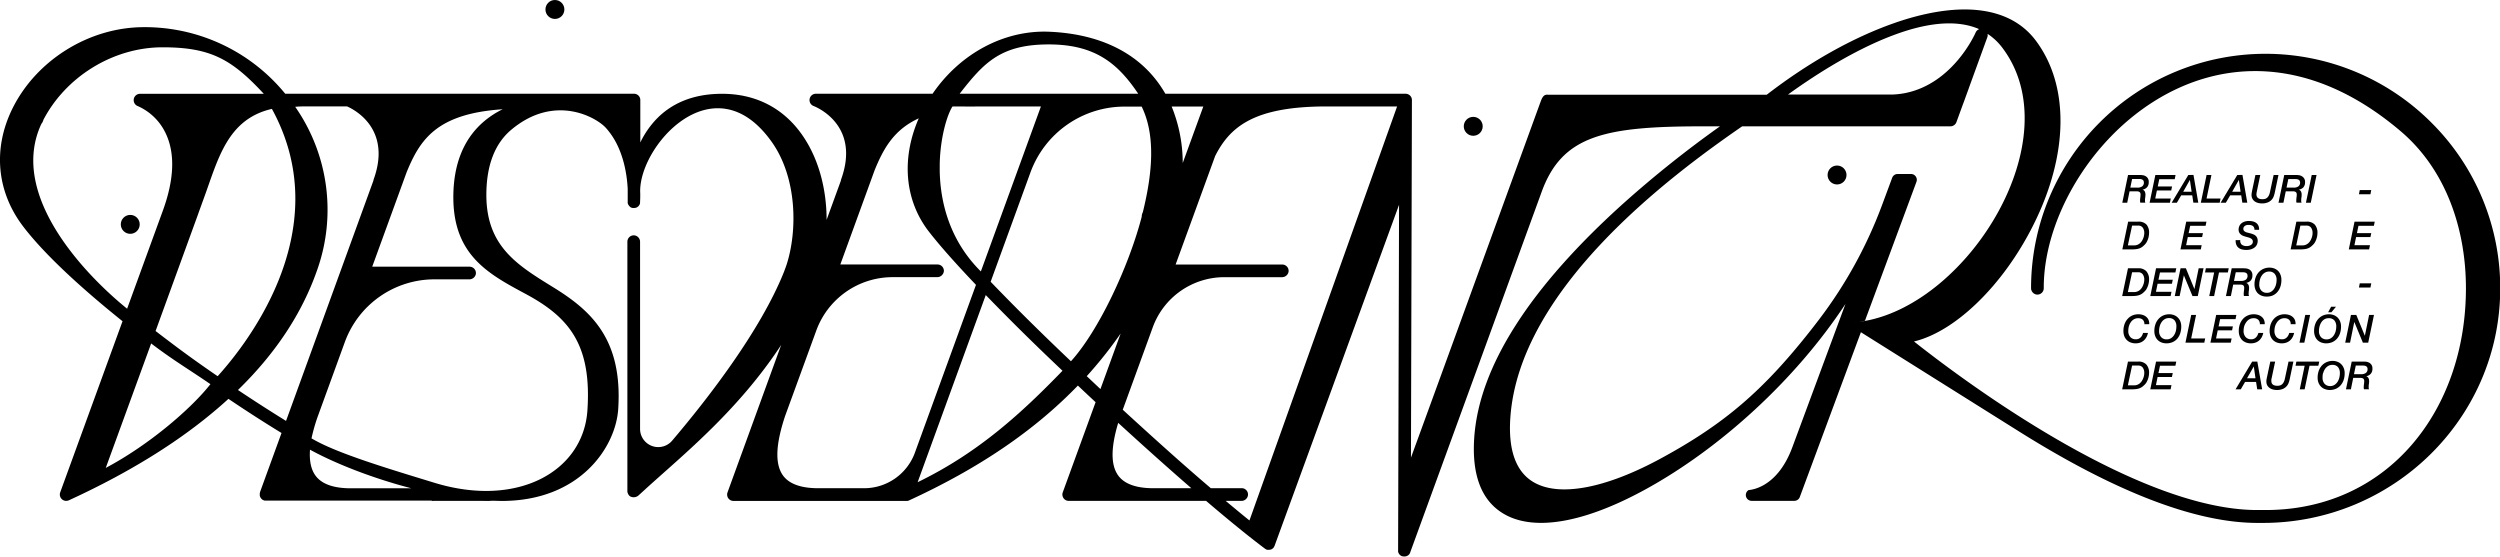 <svg xmlns="http://www.w3.org/2000/svg" viewBox="0 0 1075.03 239.38"><g id="Capa_2" data-name="Capa 2"><g id="Capa_1-2" data-name="Capa 1"><circle cx="238.62" cy="4.07" r="4.07"/><circle cx="56.01" cy="96.48" r="4.07"/><circle cx="789.95" cy="75.25" r="4.07"/><circle cx="633.51" cy="54.32" r="4.07"/><path d="M923.27,80.51a3.23,3.23,0,0,0,.71-2.22,2.67,2.67,0,0,0-1.49-2.61,3.57,3.57,0,0,0-1.25-.36,8.83,8.83,0,0,0-1-.07h-5.16l-2.47,11.93h2.12l1-4.91h2.49l.82,0a2.37,2.37,0,0,1,.72.16,1.12,1.12,0,0,1,.51.4,1.51,1.51,0,0,1,.19.81,9.34,9.34,0,0,1-.1,1.29,8.17,8.17,0,0,0-.1,1.31c0,.17,0,.33,0,.47a1.85,1.85,0,0,0,.11.45h2.19a1.4,1.4,0,0,1-.18-.48,4.38,4.38,0,0,1,0-.5,6.47,6.47,0,0,1,.09-1.24,8.52,8.52,0,0,0,.1-1.24,3.16,3.16,0,0,0-.26-1.31,1.73,1.73,0,0,0-1-.84v0A3.4,3.4,0,0,0,923.27,80.51Zm-2.09-.39a3.22,3.22,0,0,1-2.06.56h-3.06l.77-3.72h2.93a5.29,5.29,0,0,1,.8.05,2.1,2.1,0,0,1,.68.23,1.23,1.23,0,0,1,.48.48,1.54,1.54,0,0,1,.17.79A1.91,1.91,0,0,1,921.18,80.12Z"/><polygon points="924.35 87.18 933.09 87.18 933.46 85.38 926.78 85.38 927.49 81.89 933.66 81.89 934.01 80.18 927.86 80.18 928.51 77.06 935.15 77.06 935.52 75.25 926.83 75.25 924.35 87.18"/><path d="M941,75.25l-7.16,11.93h2.24L937.94,84h4.75l.48,3.15h2.12l-2.07-11.93Zm-2.19,7.19,2.87-5.08h0l.74,5.08Z"/><polygon points="948.86 75.25 946.38 87.18 954.49 87.18 954.86 85.38 948.84 85.38 950.94 75.25 948.86 75.25"/><path d="M962.06,75.25,954.9,87.18h2.24L959,84h4.75l.48,3.15h2.13l-2.08-11.93Zm-2.19,7.19,2.87-5.08h0l.73,5.08Z"/><path d="M970.42,82.55l1.53-7.3h-2.09l-1.47,6.94c0,.26-.1.53-.14.79a5.32,5.32,0,0,0-.06.81,3.34,3.34,0,0,0,1.32,2.78,4.19,4.19,0,0,0,1.41.67,6.14,6.14,0,0,0,1.68.23,6.6,6.6,0,0,0,2.65-.46,4.83,4.83,0,0,0,1.63-1.16,4.69,4.69,0,0,0,.89-1.54,12.92,12.92,0,0,0,.43-1.57l1.57-7.49h-2.08l-1.58,7.35a5.86,5.86,0,0,1-.51,1.52,3.39,3.39,0,0,1-.73.93,2.32,2.32,0,0,1-.92.48,4.33,4.33,0,0,1-1.11.13,4.09,4.09,0,0,1-1-.11,2.18,2.18,0,0,1-.82-.36,1.61,1.61,0,0,1-.54-.66,2.2,2.2,0,0,1-.18-1c0-.16,0-.33.05-.49A4,4,0,0,1,970.42,82.55Z"/><path d="M989.66,75.68a3.58,3.58,0,0,0-1.24-.36,9.12,9.12,0,0,0-1-.07h-5.17l-2.47,11.93h2.12l1-4.91h2.49l.82,0a2.24,2.24,0,0,1,.72.16,1.12,1.12,0,0,1,.51.4,1.43,1.43,0,0,1,.19.81,8,8,0,0,1-.1,1.29,8.17,8.17,0,0,0-.1,1.31c0,.17,0,.33,0,.47a2.46,2.46,0,0,0,.11.45h2.19a1.38,1.38,0,0,1-.17-.48,2.89,2.89,0,0,1,0-.5,5.75,5.75,0,0,1,.08-1.24,7.32,7.32,0,0,0,.1-1.24,3.16,3.16,0,0,0-.26-1.31,1.7,1.7,0,0,0-1-.84v0a3.37,3.37,0,0,0,2-1,3.19,3.19,0,0,0,.72-2.22,2.7,2.7,0,0,0-1.5-2.61Zm-1.3,4.44a3.25,3.25,0,0,1-2.07.56h-3.06L984,77h2.93a5.21,5.21,0,0,1,.8.05,2.08,2.08,0,0,1,.69.23,1.15,1.15,0,0,1,.47.48,1.54,1.54,0,0,1,.18.79A1.93,1.93,0,0,1,988.36,80.12Z"/><polygon points="996.15 75.25 994.07 75.25 991.58 87.18 993.66 87.18 996.15 75.25"/><polygon points="1014.72 81.73 1014.37 83.54 1019.32 83.54 1019.66 81.73 1014.72 81.73"/><path d="M916.78,107.24a13,13,0,0,0,1.91-.12,6.27,6.27,0,0,0,1.42-.36,5.31,5.31,0,0,0,1.12-.63,10,10,0,0,0,1-.9,4.58,4.58,0,0,0,.84-1.09,7.94,7.94,0,0,0,.58-1.3,7.81,7.81,0,0,0,.35-1.34,6.76,6.76,0,0,0,.12-1.2A5.21,5.21,0,0,0,923,96.55a4.59,4.59,0,0,0-3.49-1.24h-4.38l-2.5,11.93ZM916.83,97h2.61a2.38,2.38,0,0,1,1.94.85,3.84,3.84,0,0,1,.68,2.43,5.74,5.74,0,0,1-.07.81,6.09,6.09,0,0,1-.27,1.08,7.09,7.09,0,0,1-.52,1.18,4.77,4.77,0,0,1-.81,1.08,4,4,0,0,1-1.16.79,3.87,3.87,0,0,1-1.58.31H915Z"/><polygon points="937.63 107.24 946.38 107.24 946.74 105.44 940.06 105.44 940.78 101.94 946.94 101.94 947.29 100.24 941.14 100.24 941.8 97.11 948.43 97.11 948.8 95.31 940.11 95.31 937.63 107.24"/><path d="M965.2,95.3a4,4,0,0,0-1.4.77,3.27,3.27,0,0,0-.87,1.18,3.63,3.63,0,0,0-.3,1.48,2.54,2.54,0,0,0,.36,1.41,3.11,3.11,0,0,0,.88.89,4.23,4.23,0,0,0,1.07.52c.37.12.68.21.95.28l1.07.3a4.53,4.53,0,0,1,.91.39,2.05,2.05,0,0,1,.64.56,1.38,1.38,0,0,1,.24.83,1.52,1.52,0,0,1-.26.9,2.09,2.09,0,0,1-.64.58,3.07,3.07,0,0,1-.86.33,4.2,4.2,0,0,1-.9.1,3.31,3.31,0,0,1-2.05-.57,2.17,2.17,0,0,1-.69-2h-2a4.93,4.93,0,0,0,.27,1.92,3.34,3.34,0,0,0,.9,1.31,3.77,3.77,0,0,0,1.45.75,7,7,0,0,0,1.91.24,6.7,6.7,0,0,0,2.29-.34,4.56,4.56,0,0,0,1.54-.89,3.31,3.31,0,0,0,.86-1.24,3.77,3.77,0,0,0,.27-1.39,3.08,3.08,0,0,0-.33-1.52,2.66,2.66,0,0,0-.85-.94,4.22,4.22,0,0,0-1.17-.56c-.43-.14-.85-.26-1.28-.37s-.65-.16-1-.25a3.61,3.61,0,0,1-.79-.33,1.88,1.88,0,0,1-.55-.49,1.25,1.25,0,0,1-.2-.72,1.43,1.43,0,0,1,.29-.94,2,2,0,0,1,.66-.53,2.59,2.59,0,0,1,.77-.23,4,4,0,0,1,.6,0,2.84,2.84,0,0,1,1.83.49,2.05,2.05,0,0,1,.62,1.61h2a4,4,0,0,0-.3-1.78,3,3,0,0,0-.94-1.18,3.94,3.94,0,0,0-1.42-.65,7.5,7.5,0,0,0-1.75-.2A5.76,5.76,0,0,0,965.2,95.3Z"/><path d="M985,107.24h4.19a13.11,13.11,0,0,0,1.92-.12,6.18,6.18,0,0,0,1.41-.36,5.31,5.31,0,0,0,1.12-.63,10,10,0,0,0,1-.9,4.34,4.34,0,0,0,.84-1.09,7.94,7.94,0,0,0,.58-1.3,8.91,8.91,0,0,0,.36-1.34,7.75,7.75,0,0,0,.11-1.2,5.26,5.26,0,0,0-1.18-3.75,4.63,4.63,0,0,0-3.5-1.24h-4.38ZM991.81,97a2.38,2.38,0,0,1,1.94.85,3.84,3.84,0,0,1,.68,2.43,5.74,5.74,0,0,1-.07.81,6.09,6.09,0,0,1-.27,1.08,7.09,7.09,0,0,1-.52,1.18,4.49,4.49,0,0,1-.81,1.08,4,4,0,0,1-1.16.79,3.87,3.87,0,0,1-1.58.31h-2.61L989.2,97Z"/><polygon points="1010.01 107.24 1018.75 107.24 1019.12 105.44 1012.43 105.44 1013.15 101.94 1019.32 101.94 1019.67 100.24 1013.51 100.24 1014.17 97.11 1020.8 97.11 1021.17 95.31 1012.48 95.31 1010.01 107.24"/><path d="M916.78,127.3a13,13,0,0,0,1.91-.12,6.26,6.26,0,0,0,1.42-.37,4.87,4.87,0,0,0,1.12-.62,11.41,11.41,0,0,0,1-.9,4.79,4.79,0,0,0,.84-1.09,8,8,0,0,0,.58-1.31,7.48,7.48,0,0,0,.35-1.33,6.76,6.76,0,0,0,.12-1.2,5.21,5.21,0,0,0-1.19-3.75,4.59,4.59,0,0,0-3.49-1.25h-4.38l-2.5,11.94Zm.05-10.23h2.61a2.35,2.35,0,0,1,1.94.85,3.83,3.83,0,0,1,.68,2.42,5.74,5.74,0,0,1-.07.81,6.18,6.18,0,0,1-.27,1.09,7.09,7.09,0,0,1-.52,1.18,4.77,4.77,0,0,1-.81,1.08,3.81,3.81,0,0,1-1.16.78,3.71,3.71,0,0,1-1.58.31H915Z"/><polygon points="935.45 117.17 935.82 115.36 927.13 115.36 924.65 127.3 933.39 127.3 933.76 125.49 927.08 125.49 927.79 122 933.96 122 934.31 120.29 928.16 120.29 928.82 117.17 935.45 117.17"/><polygon points="939.11 118.44 942.79 127.3 945.08 127.3 947.55 115.36 945.46 115.36 943.64 124.27 943.61 124.27 939.95 115.36 937.66 115.36 935.18 127.3 937.27 127.3 939.08 118.44 939.11 118.44"/><polygon points="948.19 117.17 952.11 117.17 950.01 127.3 952.1 127.3 954.2 117.17 958 117.17 958.38 115.36 948.55 115.36 948.19 117.17"/><path d="M967.84,120.62a3.18,3.18,0,0,0,.72-2.21,2.65,2.65,0,0,0-1.49-2.61,3.89,3.89,0,0,0-1.25-.37c-.42,0-.76-.07-1-.07h-5.16l-2.48,11.94h2.12l1-4.92h2.49c.28,0,.56,0,.82,0a2.55,2.55,0,0,1,.72.15,1.08,1.08,0,0,1,.51.41,1.39,1.39,0,0,1,.19.8,8,8,0,0,1-.1,1.3,9.27,9.27,0,0,0-.1,1.31,3.59,3.59,0,0,0,0,.47,2.1,2.1,0,0,0,.11.45h2.19a1.53,1.53,0,0,1-.18-.49,2.74,2.74,0,0,1,0-.5,7.45,7.45,0,0,1,.08-1.24,7.29,7.29,0,0,0,.1-1.23,3,3,0,0,0-.26-1.31,1.68,1.68,0,0,0-1-.85v0A3.44,3.44,0,0,0,967.84,120.62Zm-2.08-.38a3.28,3.28,0,0,1-2.06.56h-3.06l.77-3.73h2.92a5.1,5.1,0,0,1,.8.06,2.07,2.07,0,0,1,.69.22,1.23,1.23,0,0,1,.48.48,1.65,1.65,0,0,1,.17.79A2,2,0,0,1,965.76,120.24Z"/><path d="M977.07,127.15a5.73,5.73,0,0,0,2-1.33,6.61,6.61,0,0,0,1.42-2.27,8.87,8.87,0,0,0,.54-3.26,5.69,5.69,0,0,0-.38-2.1,4.85,4.85,0,0,0-1-1.65,4.73,4.73,0,0,0-1.65-1.08,5.9,5.9,0,0,0-2.14-.38,6.43,6.43,0,0,0-2.31.43,6,6,0,0,0-2.06,1.33,6.6,6.6,0,0,0-1.47,2.28,8.67,8.67,0,0,0-.56,3.25,6,6,0,0,0,.35,2,4.63,4.63,0,0,0,1,1.66,4.87,4.87,0,0,0,1.66,1.1,5.9,5.9,0,0,0,2.27.4A6.51,6.51,0,0,0,977.07,127.15Zm-4.7-2.23a3.77,3.77,0,0,1-.85-2.62,7.51,7.51,0,0,1,.27-2,5.69,5.69,0,0,1,.79-1.77,4.21,4.21,0,0,1,1.32-1.27,3.53,3.53,0,0,1,1.86-.49,3,3,0,0,1,2.39,1,3.91,3.91,0,0,1,.81,2.62,7.94,7.94,0,0,1-.26,2,5.94,5.94,0,0,1-.79,1.77,4.14,4.14,0,0,1-1.3,1.27,3.31,3.31,0,0,1-1.82.49A3.08,3.08,0,0,1,972.37,124.92Z"/><polygon points="1014.37 123.65 1019.32 123.65 1019.67 121.85 1014.72 121.85 1014.37 123.65"/><path d="M916.24,138.6a4.1,4.1,0,0,1,1.32-1.27,3.44,3.44,0,0,1,1.86-.49,2.83,2.83,0,0,1,2,.65,2.51,2.51,0,0,1,.69,1.91h2.09a4.38,4.38,0,0,0-.3-1.82,3.44,3.44,0,0,0-1-1.34,4.31,4.31,0,0,0-1.51-.82,6.32,6.32,0,0,0-1.94-.28,6.52,6.52,0,0,0-2.32.43,5.89,5.89,0,0,0-2,1.33,6.56,6.56,0,0,0-1.47,2.27,8.51,8.51,0,0,0-.56,3.25,5.79,5.79,0,0,0,.35,2.06,4.66,4.66,0,0,0,2.67,2.76,6,6,0,0,0,2.27.4,5.75,5.75,0,0,0,1.77-.27,4.87,4.87,0,0,0,1.54-.82,5.06,5.06,0,0,0,1.19-1.39,6.13,6.13,0,0,0,.75-2h-2.09a5.6,5.6,0,0,1-.27.77,3.62,3.62,0,0,1-.55.91,3,3,0,0,1-.91.75,2.71,2.71,0,0,1-1.36.31,3.06,3.06,0,0,1-2.42-1,3.77,3.77,0,0,1-.85-2.62,7.5,7.5,0,0,1,.26-2A6,6,0,0,1,916.24,138.6Z"/><path d="M937.43,143.61a9.09,9.09,0,0,0,.53-3.26,5.74,5.74,0,0,0-.37-2.11,4.76,4.76,0,0,0-2.7-2.72,5.7,5.7,0,0,0-2.14-.38,6.52,6.52,0,0,0-2.32.43,5.89,5.89,0,0,0-2,1.33,6.56,6.56,0,0,0-1.47,2.27,8.51,8.51,0,0,0-.56,3.25,5.79,5.79,0,0,0,.35,2.06,4.66,4.66,0,0,0,2.67,2.76,6,6,0,0,0,2.27.4,6.53,6.53,0,0,0,2.35-.44,5.79,5.79,0,0,0,2-1.32A6.71,6.71,0,0,0,937.43,143.61Zm-1.81-1.2a6.05,6.05,0,0,1-.79,1.77,4.37,4.37,0,0,1-1.3,1.27,3.41,3.41,0,0,1-1.82.48,3.06,3.06,0,0,1-2.42-1,3.77,3.77,0,0,1-.85-2.62,7.5,7.5,0,0,1,.26-2,6,6,0,0,1,.8-1.77,4.1,4.1,0,0,1,1.32-1.27,3.44,3.44,0,0,1,1.86-.49,3,3,0,0,1,2.38.95,3.94,3.94,0,0,1,.81,2.63A7.92,7.92,0,0,1,935.62,142.41Z"/><polygon points="948.25 145.55 942.23 145.55 944.34 135.42 942.25 135.42 939.77 147.35 947.88 147.35 948.25 145.55"/><polygon points="961.31 137.23 961.67 135.42 952.98 135.42 950.51 147.35 959.25 147.35 959.62 145.55 952.93 145.55 953.65 142.06 959.82 142.06 960.17 140.35 954.02 140.35 954.67 137.23 961.31 137.23"/><path d="M965.88,138.6a4.1,4.1,0,0,1,1.32-1.27,3.45,3.45,0,0,1,1.87-.49,2.8,2.8,0,0,1,2,.65,2.48,2.48,0,0,1,.7,1.91h2.09a4.38,4.38,0,0,0-.3-1.82,3.65,3.65,0,0,0-1-1.34,4.36,4.36,0,0,0-1.52-.82,6.27,6.27,0,0,0-1.94-.28,6.43,6.43,0,0,0-2.31.43,5.93,5.93,0,0,0-2.06,1.33,6.85,6.85,0,0,0-1.47,2.27,8.7,8.7,0,0,0-.56,3.25,6,6,0,0,0,.35,2.06,4.88,4.88,0,0,0,1,1.65,4.75,4.75,0,0,0,1.66,1.11,5.93,5.93,0,0,0,2.27.4,5.73,5.73,0,0,0,1.76-.27,4.67,4.67,0,0,0,1.54-.82,5.26,5.26,0,0,0,1.2-1.39,6.63,6.63,0,0,0,.75-2h-2.09a7.83,7.83,0,0,1-.28.77,3.35,3.35,0,0,1-.55.91,2.93,2.93,0,0,1-.91.75,2.7,2.7,0,0,1-1.35.31,3.08,3.08,0,0,1-2.43-1,3.82,3.82,0,0,1-.85-2.62,7.51,7.51,0,0,1,.27-2A5.94,5.94,0,0,1,965.88,138.6Z"/><path d="M979.14,138.6a4.1,4.1,0,0,1,1.32-1.27,3.45,3.45,0,0,1,1.87-.49,2.8,2.8,0,0,1,2,.65,2.48,2.48,0,0,1,.7,1.91h2.09a4.38,4.38,0,0,0-.3-1.82,3.65,3.65,0,0,0-1-1.34,4.36,4.36,0,0,0-1.52-.82,6.27,6.27,0,0,0-1.94-.28,6.43,6.43,0,0,0-2.31.43A5.93,5.93,0,0,0,978,136.9a6.85,6.85,0,0,0-1.47,2.27,8.7,8.7,0,0,0-.56,3.25,6,6,0,0,0,.35,2.06,4.88,4.88,0,0,0,1,1.65,4.75,4.75,0,0,0,1.66,1.11,5.93,5.93,0,0,0,2.27.4,5.73,5.73,0,0,0,1.76-.27,4.67,4.67,0,0,0,1.54-.82,5.26,5.26,0,0,0,1.2-1.39,6.63,6.63,0,0,0,.75-2h-2.09a7.83,7.83,0,0,1-.28.77,3.35,3.35,0,0,1-.55.91,2.93,2.93,0,0,1-.91.75,2.7,2.7,0,0,1-1.35.31,3.08,3.08,0,0,1-2.43-1,3.82,3.82,0,0,1-.85-2.62,7.51,7.51,0,0,1,.27-2A5.94,5.94,0,0,1,979.14,138.6Z"/><polygon points="991.29 135.42 988.8 147.35 990.89 147.35 993.38 135.42 991.29 135.42"/><path d="M997.12,136.9a6.7,6.7,0,0,0-1.47,2.27,8.7,8.7,0,0,0-.56,3.25,6,6,0,0,0,.35,2.06,4.88,4.88,0,0,0,1,1.65,4.75,4.75,0,0,0,1.66,1.11,5.9,5.9,0,0,0,2.27.4,6.52,6.52,0,0,0,2.34-.44,5.7,5.7,0,0,0,2-1.32,6.56,6.56,0,0,0,1.42-2.27,8.87,8.87,0,0,0,.54-3.26,5.74,5.74,0,0,0-.38-2.11,4.91,4.91,0,0,0-1.05-1.64,4.73,4.73,0,0,0-1.65-1.08,5.66,5.66,0,0,0-2.14-.38,6.43,6.43,0,0,0-2.31.43A5.84,5.84,0,0,0,997.12,136.9Zm4.31-.06a3,3,0,0,1,2.38.95,3.94,3.94,0,0,1,.81,2.63,7.94,7.94,0,0,1-.26,2,5.8,5.8,0,0,1-.79,1.77,4.25,4.25,0,0,1-1.3,1.27,3.37,3.37,0,0,1-1.81.48,3.08,3.08,0,0,1-2.43-1,3.82,3.82,0,0,1-.85-2.62,7.51,7.51,0,0,1,.27-2,5.94,5.94,0,0,1,.79-1.77,4.1,4.1,0,0,1,1.32-1.27A3.45,3.45,0,0,1,1001.43,136.84Z"/><polygon points="1004.5 131.89 1002.41 131.89 1001.13 134.28 1002.53 134.28 1004.5 131.89"/><polygon points="1010.56 147.35 1012.36 138.5 1012.4 138.5 1016.07 147.35 1018.36 147.35 1020.84 135.42 1018.75 135.42 1016.93 144.33 1016.89 144.33 1013.23 135.42 1010.94 135.42 1008.47 147.35 1010.56 147.35"/><path d="M916.78,167.41a13,13,0,0,0,1.91-.12,6.27,6.27,0,0,0,1.42-.36,5.31,5.31,0,0,0,1.12-.63,11.22,11.22,0,0,0,1-.89,4.85,4.85,0,0,0,.84-1.1,7.94,7.94,0,0,0,.58-1.3,7.58,7.58,0,0,0,.35-1.34,6.75,6.75,0,0,0,.12-1.19,5.22,5.22,0,0,0-1.19-3.76,4.59,4.59,0,0,0-3.49-1.24h-4.38l-2.5,11.93Zm.05-10.23h2.61a2.38,2.38,0,0,1,1.94.85,3.84,3.84,0,0,1,.68,2.43,5.74,5.74,0,0,1-.07.81,6.4,6.4,0,0,1-.27,1.09,7.38,7.38,0,0,1-.52,1.17,4.77,4.77,0,0,1-.81,1.08,4,4,0,0,1-1.16.79,3.87,3.87,0,0,1-1.58.31H915Z"/><polygon points="935.45 157.28 935.82 155.48 927.13 155.48 924.65 167.41 933.39 167.41 933.76 165.61 927.08 165.61 927.79 162.11 933.96 162.11 934.31 160.41 928.16 160.41 928.82 157.28 935.45 157.28"/><path d="M965.4,164.25h4.74l.49,3.16h2.12l-2.07-11.93h-2.21l-7.15,11.93h2.24Zm3.76-6.67h0l.73,5.08h-3.64Z"/><path d="M975.93,166.79a4.15,4.15,0,0,0,1.4.68,6.21,6.21,0,0,0,1.69.23,6.58,6.58,0,0,0,2.64-.46,4.71,4.71,0,0,0,1.63-1.17,4.65,4.65,0,0,0,.89-1.53,13.07,13.07,0,0,0,.44-1.57l1.57-7.49H984.1l-1.57,7.35a6.15,6.15,0,0,1-.52,1.51,3.13,3.13,0,0,1-.73.94,2.32,2.32,0,0,1-.92.48,4.33,4.33,0,0,1-1.11.13,4.62,4.62,0,0,1-1-.11,2.25,2.25,0,0,1-.82-.36,1.61,1.61,0,0,1-.54-.66,2.2,2.2,0,0,1-.18-1c0-.17,0-.33,0-.49s0-.32.09-.48l1.54-7.3h-2.09l-1.47,6.93c-.06.27-.11.54-.15.8a5.32,5.32,0,0,0-.06.81,3.5,3.5,0,0,0,.36,1.63A3.25,3.25,0,0,0,975.93,166.79Z"/><polygon points="991.02 167.41 993.12 157.28 996.92 157.28 997.3 155.48 987.47 155.48 987.11 157.28 991.03 157.28 988.93 167.41 991.02 167.41"/><path d="M998,166.19a4.59,4.59,0,0,0,1.66,1.1,5.93,5.93,0,0,0,2.27.41,6.52,6.52,0,0,0,2.34-.44,5.6,5.6,0,0,0,2-1.33,6.58,6.58,0,0,0,1.43-2.26,9.13,9.13,0,0,0,.53-3.26,5.74,5.74,0,0,0-.38-2.11,4.91,4.91,0,0,0-1.05-1.64,4.47,4.47,0,0,0-1.65-1.08,5.65,5.65,0,0,0-2.13-.39,6.45,6.45,0,0,0-2.32.44,5.93,5.93,0,0,0-2.06,1.33,6.75,6.75,0,0,0-1.47,2.27,8.67,8.67,0,0,0-.56,3.25,6,6,0,0,0,.35,2.06A5,5,0,0,0,998,166.19Zm1-5.77a6.17,6.17,0,0,1,.79-1.77,4.56,4.56,0,0,1,1.32-1.27,3.54,3.54,0,0,1,1.87-.48,3,3,0,0,1,2.38.95,3.94,3.94,0,0,1,.81,2.63,7.86,7.86,0,0,1-.26,2,5.84,5.84,0,0,1-.78,1.78,4.52,4.52,0,0,1-1.31,1.27,3.37,3.37,0,0,1-1.81.48,3.11,3.11,0,0,1-2.43-1,3.85,3.85,0,0,1-.85-2.63A7.57,7.57,0,0,1,998.94,160.42Z"/><path d="M1019.45,160.73a3.16,3.16,0,0,0,.72-2.21,2.67,2.67,0,0,0-1.5-2.61,3.83,3.83,0,0,0-1.24-.37q-.64-.06-1-.06h-5.17l-2.47,11.93h2.12l1-4.91h2.49l.82,0a2.55,2.55,0,0,1,.72.15,1.14,1.14,0,0,1,.51.41,1.41,1.41,0,0,1,.19.8,8,8,0,0,1-.1,1.3,8.17,8.17,0,0,0-.1,1.31c0,.17,0,.33,0,.47a2.46,2.46,0,0,0,.11.45h2.19a1.26,1.26,0,0,1-.17-.48,2.92,2.92,0,0,1,0-.51,5.66,5.66,0,0,1,.08-1.23,7.41,7.41,0,0,0,.1-1.24,3.12,3.12,0,0,0-.26-1.31,1.7,1.7,0,0,0-1-.84v0A3.38,3.38,0,0,0,1019.45,160.73Zm-2.08-.38a3.31,3.31,0,0,1-2.07.56h-3.06l.77-3.73h2.93a5.19,5.19,0,0,1,.8.06,2.08,2.08,0,0,1,.69.23,1.25,1.25,0,0,1,.47.47,1.58,1.58,0,0,1,.18.8A1.93,1.93,0,0,1,1017.37,160.35Z"/><path d="M1045.48,52.68a100.8,100.8,0,0,0-172.1,71.17,2.81,2.81,0,0,0,2.19,2.78,2.74,2.74,0,0,0,3.27-2.68c-.22-57,74.86-134.47,153.6-67.42,19.4,16.53,27.94,42,27.94,67.42,0,52.59-33.6,95.37-86.18,95.37h-3.54c-52.44,0-127.77-56.76-147.62-72.48,17.66-4.21,38.3-24,51.37-50.18,15.14-30.26,15.51-59.88,1-79.21C870,10.24,862.09,5.88,851.89,4.52c-9.42-1.27-20.65.16-32.82,3.91-1.8.55-3.62,1.17-5.46,1.83-17.12,6.11-35.82,16.54-53.89,30.47H665.65c-2-.21-2.57,1.35-3.41,3.65l-29.51,81.07c-9.88,27.17-20,54.92-26,71.34l.41-153.26a2.64,2.64,0,0,0,0-.28,1.36,1.36,0,0,0,0-.21h0a2.71,2.71,0,0,0-.79-1.93,2.77,2.77,0,0,0-1.93-.8H501.13l-.61-1C491,23.5,474,14.64,451.28,13.65c-19.49-.86-38.48,9.42-50.26,26.66H384.3c-.12,0-.23,0-.35,0H350.86a2.73,2.73,0,0,0-1,5.28c.83.32,20.33,8,11.84,31.53a2.74,2.74,0,0,0-.13.62l-6.12,16.8c0-12.36-3-25.49-10.15-36-8.09-11.91-20.13-18.21-34.81-18.21-11.8,0-21.31,3.68-28.28,10.94a39.12,39.12,0,0,0-6.87,10V43a2.69,2.69,0,0,0-2.69-2.69h-150A77.92,77.92,0,0,0,61.9,11.68c-23.46,0-46.2,14.08-56.55,35C-3.16,63.93-1.46,82.41,10,97.43c9.13,11.95,24.84,26.39,42.69,40.7l-26.8,73.59a2.75,2.75,0,0,0,1.55,3.47,2.87,2.87,0,0,0,2.28-.1q42-19.31,68.51-43.58c8,5.4,15.75,10.36,22.83,14.68l-9.24,25.4,0,.13v0a2.26,2.26,0,0,0-.11.43,2.45,2.45,0,0,0,0,.46v0a2.73,2.73,0,0,0,0,.41c0,.14,0,.27.08.4a2.83,2.83,0,0,0,.17.4,3.3,3.3,0,0,0,.18.32h0a2.42,2.42,0,0,0,.56.6c.11.09.23.16.35.24l0,0a1.94,1.94,0,0,0,.36.15,1.13,1.13,0,0,0,.24.08l.23.06.24,0h71.37a2.73,2.73,0,0,0,2.73-2.73v-.13a143.29,143.29,0,0,0,27.56,3c33.61,0,49-23.13,50.06-39.52,2-30.53-12.16-42.66-28.28-52.57-15.24-9.4-28.42-17.51-28.42-39.48,0-12.21,3.37-21.85,10.66-28,18.59-15.64,36.44-5.46,40.59-1,7.47,8.09,9.2,19.74,9.53,26.41v3.39c0,1.24,0,2,0,2.19a1.72,1.72,0,0,0,0,.24,1.75,1.75,0,0,0,0,.24,1.52,1.52,0,0,0,.09.28,1.14,1.14,0,0,0,.07.22c.05.09.09.18.14.26l.11.19c.06.09.13.16.2.25l.13.15L271,89s.07.07.11.09a2.94,2.94,0,0,0,.46.25l.19,0a1.12,1.12,0,0,0,.31.1l.23,0a1.45,1.45,0,0,0,.29,0h0a2.48,2.48,0,0,0,.54-.06l.17,0,.32-.1.19-.1a1.3,1.3,0,0,0,.26-.14,2.31,2.31,0,0,0,.19-.14l.22-.18.15-.17.18-.22a1.76,1.76,0,0,0,.12-.2,1.36,1.36,0,0,0,.13-.24,1,1,0,0,0,.08-.22,1.31,1.31,0,0,0,.09-.28,1.5,1.5,0,0,0,0-.24.85.85,0,0,0,0-.17c0-.22.12-1.64.08-3.85-1.13-19.87,31.68-57.32,56.62-22,10.81,15.29,11.09,38,6.28,52.78-.38,1.12-.48,1.3-1,2.77-5.09,12.82-13.4,26.64-22.31,39.44s-18.41,24.6-25.89,33.39a7.82,7.82,0,0,1-13.77-5.08v-80.4a2.8,2.8,0,0,0-2.19-2.78,2.74,2.74,0,0,0-3.27,2.68V211.09a2.35,2.35,0,0,0,0,.27,2.66,2.66,0,0,0,.39,1.16,2.05,2.05,0,0,0,1.43,1.17,2,2,0,0,0,.35.09,3.2,3.2,0,0,0,2.8-.9L279,209c2-1.79,4.08-3.65,6.25-5.58,14.63-13,34.75-30.78,50.67-55.1l-23.08,63.42a2.76,2.76,0,0,0,.59,2.83,2.8,2.8,0,0,0,2.08.84h74.25a2.06,2.06,0,0,0,.26,0h.17a3,3,0,0,0,.68-.21h0c29.92-13.75,53.82-29.92,72.63-49.4l4,3.77,3.62,3.38L457,211.72a2.74,2.74,0,0,0,2.57,3.67h59.07c10,8.53,18.75,15.64,25.36,20.58a.67.67,0,0,0,.11.07l.17.11a1.87,1.87,0,0,0,.32.15.27.27,0,0,1,.1.06h0l.3.07.15,0a1.87,1.87,0,0,0,.34,0h.11a2.42,2.42,0,0,0,.54-.07l.12,0a2.37,2.37,0,0,0,.53-.18h0a3.29,3.29,0,0,0,.46-.3l.09-.08a2.71,2.71,0,0,0,.41-.42h0l0-.06a2.5,2.5,0,0,0,.21-.35s0-.1.08-.16a.69.69,0,0,0,.05-.13L601.61,88.06l-.41,148.58v.07a2.72,2.72,0,0,1,0,.3l0,.24a2.41,2.41,0,0,0,.08.25,1.45,1.45,0,0,0,.09.25,2.18,2.18,0,0,0,.12.22c.05.08.08.16.14.24a1.51,1.51,0,0,0,.17.2c0,.06.1.13.16.19l.21.18a1.59,1.59,0,0,0,.21.15,1.14,1.14,0,0,0,.22.12l.26.13.06,0,.24.06.18,0a2.31,2.31,0,0,0,.52.06,2.05,2.05,0,0,0,.49-.06l.14,0a1.59,1.59,0,0,0,.33-.1l.15-.06a2.37,2.37,0,0,0,.35-.19l.07,0a2.17,2.17,0,0,0,.37-.31l.08-.07.24-.29.08-.13.16-.29c0-.06.05-.1.07-.16s0,0,0-.07L662.93,82.5c8.85-24.32,27.11-28.18,69.46-28.18h7.23A473.78,473.78,0,0,0,698.6,87c-40.94,36.73-62.71,70.89-64.68,101.52-1,15.54,3,26.3,12,32,4.54,2.89,10.19,4.32,16.78,4.32,12.17,0,27.54-4.88,45-14.47,31.83-17.48,64.29-46.87,85.88-79.69l-22.93,61.85c-6.75,18-18.61,18.13-18.75,18.22a2.5,2.5,0,0,0,1.32,4.62h18.37a2.49,2.49,0,0,0,2.34-1.63l26.28-70.88c14.75,9.26,50.7,31.83,68.52,43,41.3,25.86,75.61,39,102,39h2.39c55.53,0,101.49-44.41,102-99.93A100.25,100.25,0,0,0,1045.48,52.68ZM17.8,53.25a4.23,4.23,0,0,0,.86-1.72C28.4,32.87,48.76,20.34,69.9,20.34c20.7,0,29.73,5.13,43.54,20H60.19a2.73,2.73,0,0,0-.92,5.29,23.93,23.93,0,0,1,12.07,11.9c4,8.54,3.57,19.63-1.29,33h0L54.66,132.75C37.94,119.25,3.23,84.38,17.8,53.25Zm27.66,148L65,147.69c9.45,7.19,16,11,25.49,17.5C82.45,175.46,64.41,191.16,45.46,201.22Zm48.15-39.46C83.46,154.83,77,150.09,66.9,142.34L85.14,92.21h0l.35-1,2.06-5.68c6.21-16.83,10-34.24,29.37-38.71C146.32,100.44,103,151.37,93.61,161.76Zm8.7,5.93q24.41-23.74,34.14-51.8a77.4,77.4,0,0,0-9.51-70c1.33-.11,2.71-.17,4.14-.17h18.15c2.87,1.24,19.35,9.49,11.46,31.36a3.46,3.46,0,0,0-.14.62L123,181C116.53,177,109.55,172.53,102.31,167.69Zm48.5,42.25c-7.52,0-12.65-1.89-15.25-5.6-1.84-2.63-2.6-6.27-2.25-11,10.19,5.62,26.22,12.1,43.57,16.6ZM207.44,52.8c-8.3,7.44-12.5,18.22-12.5,32.06,0,25,15.33,33.06,31.11,41.54,18.75,10.07,28.45,21.88,26.54,50.11-1.76,26.18-30,42-65.64,31.13-20.69-6.31-41.38-12.57-52-18.57l-1-.57a80,80,0,0,1,2.44-8.73l11.9-32.7a41,41,0,0,1,38.48-26.95h15a2.83,2.83,0,0,0,2.87-2.44,2.74,2.74,0,0,0-2.72-3H160.06l14.75-40.5c5.83-14.32,13.11-25.32,41.36-27.2A37.91,37.91,0,0,0,207.44,52.8Zm310-7-8.85,24.3a64.48,64.48,0,0,0-4.77-24.3ZM451,19.1c19.92,0,29.72,8.19,38.44,21.2H412.67C423,27.05,430.2,19.1,451,19.1ZM404.13,69.16C404.59,58,407.47,49,409.6,45.77c0,0,6.22.07,15.5,0h22.51l-25.83,70.95c-13.3-13.18-17.46-29.5-17.69-43.29C404.09,72.41,404.09,70.23,404.13,69.16ZM393.42,194.65a23.24,23.24,0,0,1-21.85,15.29H351.86c-7.52,0-12.65-1.89-15.25-5.6-3.41-4.88-3.08-13.23,1-25.47L351,142.18a34.94,34.94,0,0,1,32.82-23H403a2.89,2.89,0,0,0,2.88-2.58,2.74,2.74,0,0,0-2.73-2.87h-41.8l14.73-40.48c3.85-9.46,8.33-17.47,19-22.37C387.53,68.15,389,86,399.29,99.41c4.53,5.87,11.48,13.72,20.39,23.08Zm1.17,12.71,29.3-80.48c10,10.29,19.35,19.62,33,32.55C439.78,177.09,421.06,194.55,394.59,207.36Zm65.94-52c-13.62-12.94-23.81-23.07-34.54-34.2l17.11-47a43.07,43.07,0,0,1,40.44-28.32h7.4c6,12.33,4.69,28.43.49,45.42a4.29,4.29,0,0,0-.48,1.95.06.06,0,0,0,0,0C485.37,114.67,472.41,142.27,460.53,155.33Zm6.77,6.41a180.4,180.4,0,0,0,14.6-18.37l-8.7,23.91C471.22,165.44,469.25,163.58,467.3,161.74ZM496,209.94c-7.53,0-12.65-1.89-15.25-5.6-3.13-4.47-3.1-11.87.09-22.5,11,10.07,21.68,19.63,31.46,28.1Zm41.28,13.87c-3.19-2.57-6.61-5.4-10.21-8.42h6.72a2.83,2.83,0,0,0,2.86-2.47,2.72,2.72,0,0,0-2.72-3H520.66C509,200,496,188.3,482.8,176.19l12.9-35.44a32.76,32.76,0,0,1,30.79-21.56h24.75a2.83,2.83,0,0,0,2.87-2.44,2.73,2.73,0,0,0-2.72-3H505.53l17-46.66c6.26-12.36,16.34-21,46.24-21.31h32ZM813.61,15.35c1.83-.69,3.65-1.35,5.46-1.92,11.91-3.8,23.12-4.78,32-.9A2.73,2.73,0,0,0,849.54,14c-.09.24-9.56,22-30.47,26.06a35.22,35.22,0,0,1-5.46.6q-.63,0-1.26,0a4.2,4.2,0,0,0-.51,0h-43C782.23,31,798.28,21.18,813.61,15.35ZM797.32,141a1.36,1.36,0,0,1,.16-2.39,1.36,1.36,0,0,0-.16,2.39Zm.27-2.42a1.59,1.59,0,0,1,.33-.09c.58-.05,1.16-.12,1.74-.2-.58.08-1.16.15-1.74.2A1.15,1.15,0,0,0,797.59,138.61Zm2.36-.32q1-.14,2-.33l22.15-59.74a2.5,2.5,0,0,0-2.34-3.37H816a2.49,2.49,0,0,0-2.34,1.63l-4.16,11.21a191.56,191.56,0,0,1-27.31,49.77q-1.93,2.53-4,5.16c-20.22,25.58-36.79,39.64-63,54C690.42,210.24,669.92,214,658.9,207c-7.13-4.54-10.32-13.64-9.46-27C653,124.19,718.32,75.59,749.16,54.32h89.55a2.73,2.73,0,0,0,2.57-1.79l2.92-8,.08-.17,1.65-4.55.65-1.75a.11.11,0,0,0,0-.06l8-22a2.74,2.74,0,0,0,.11-1.44,25.53,25.53,0,0,1,6.49,6.17C890.31,59.72,846.88,129.9,802,138Q801,138.16,800,138.29Z"/><polygon points="185.49 215.39 212.31 215.39 189.2 211.1 185.49 215.39"/></g></g></svg>